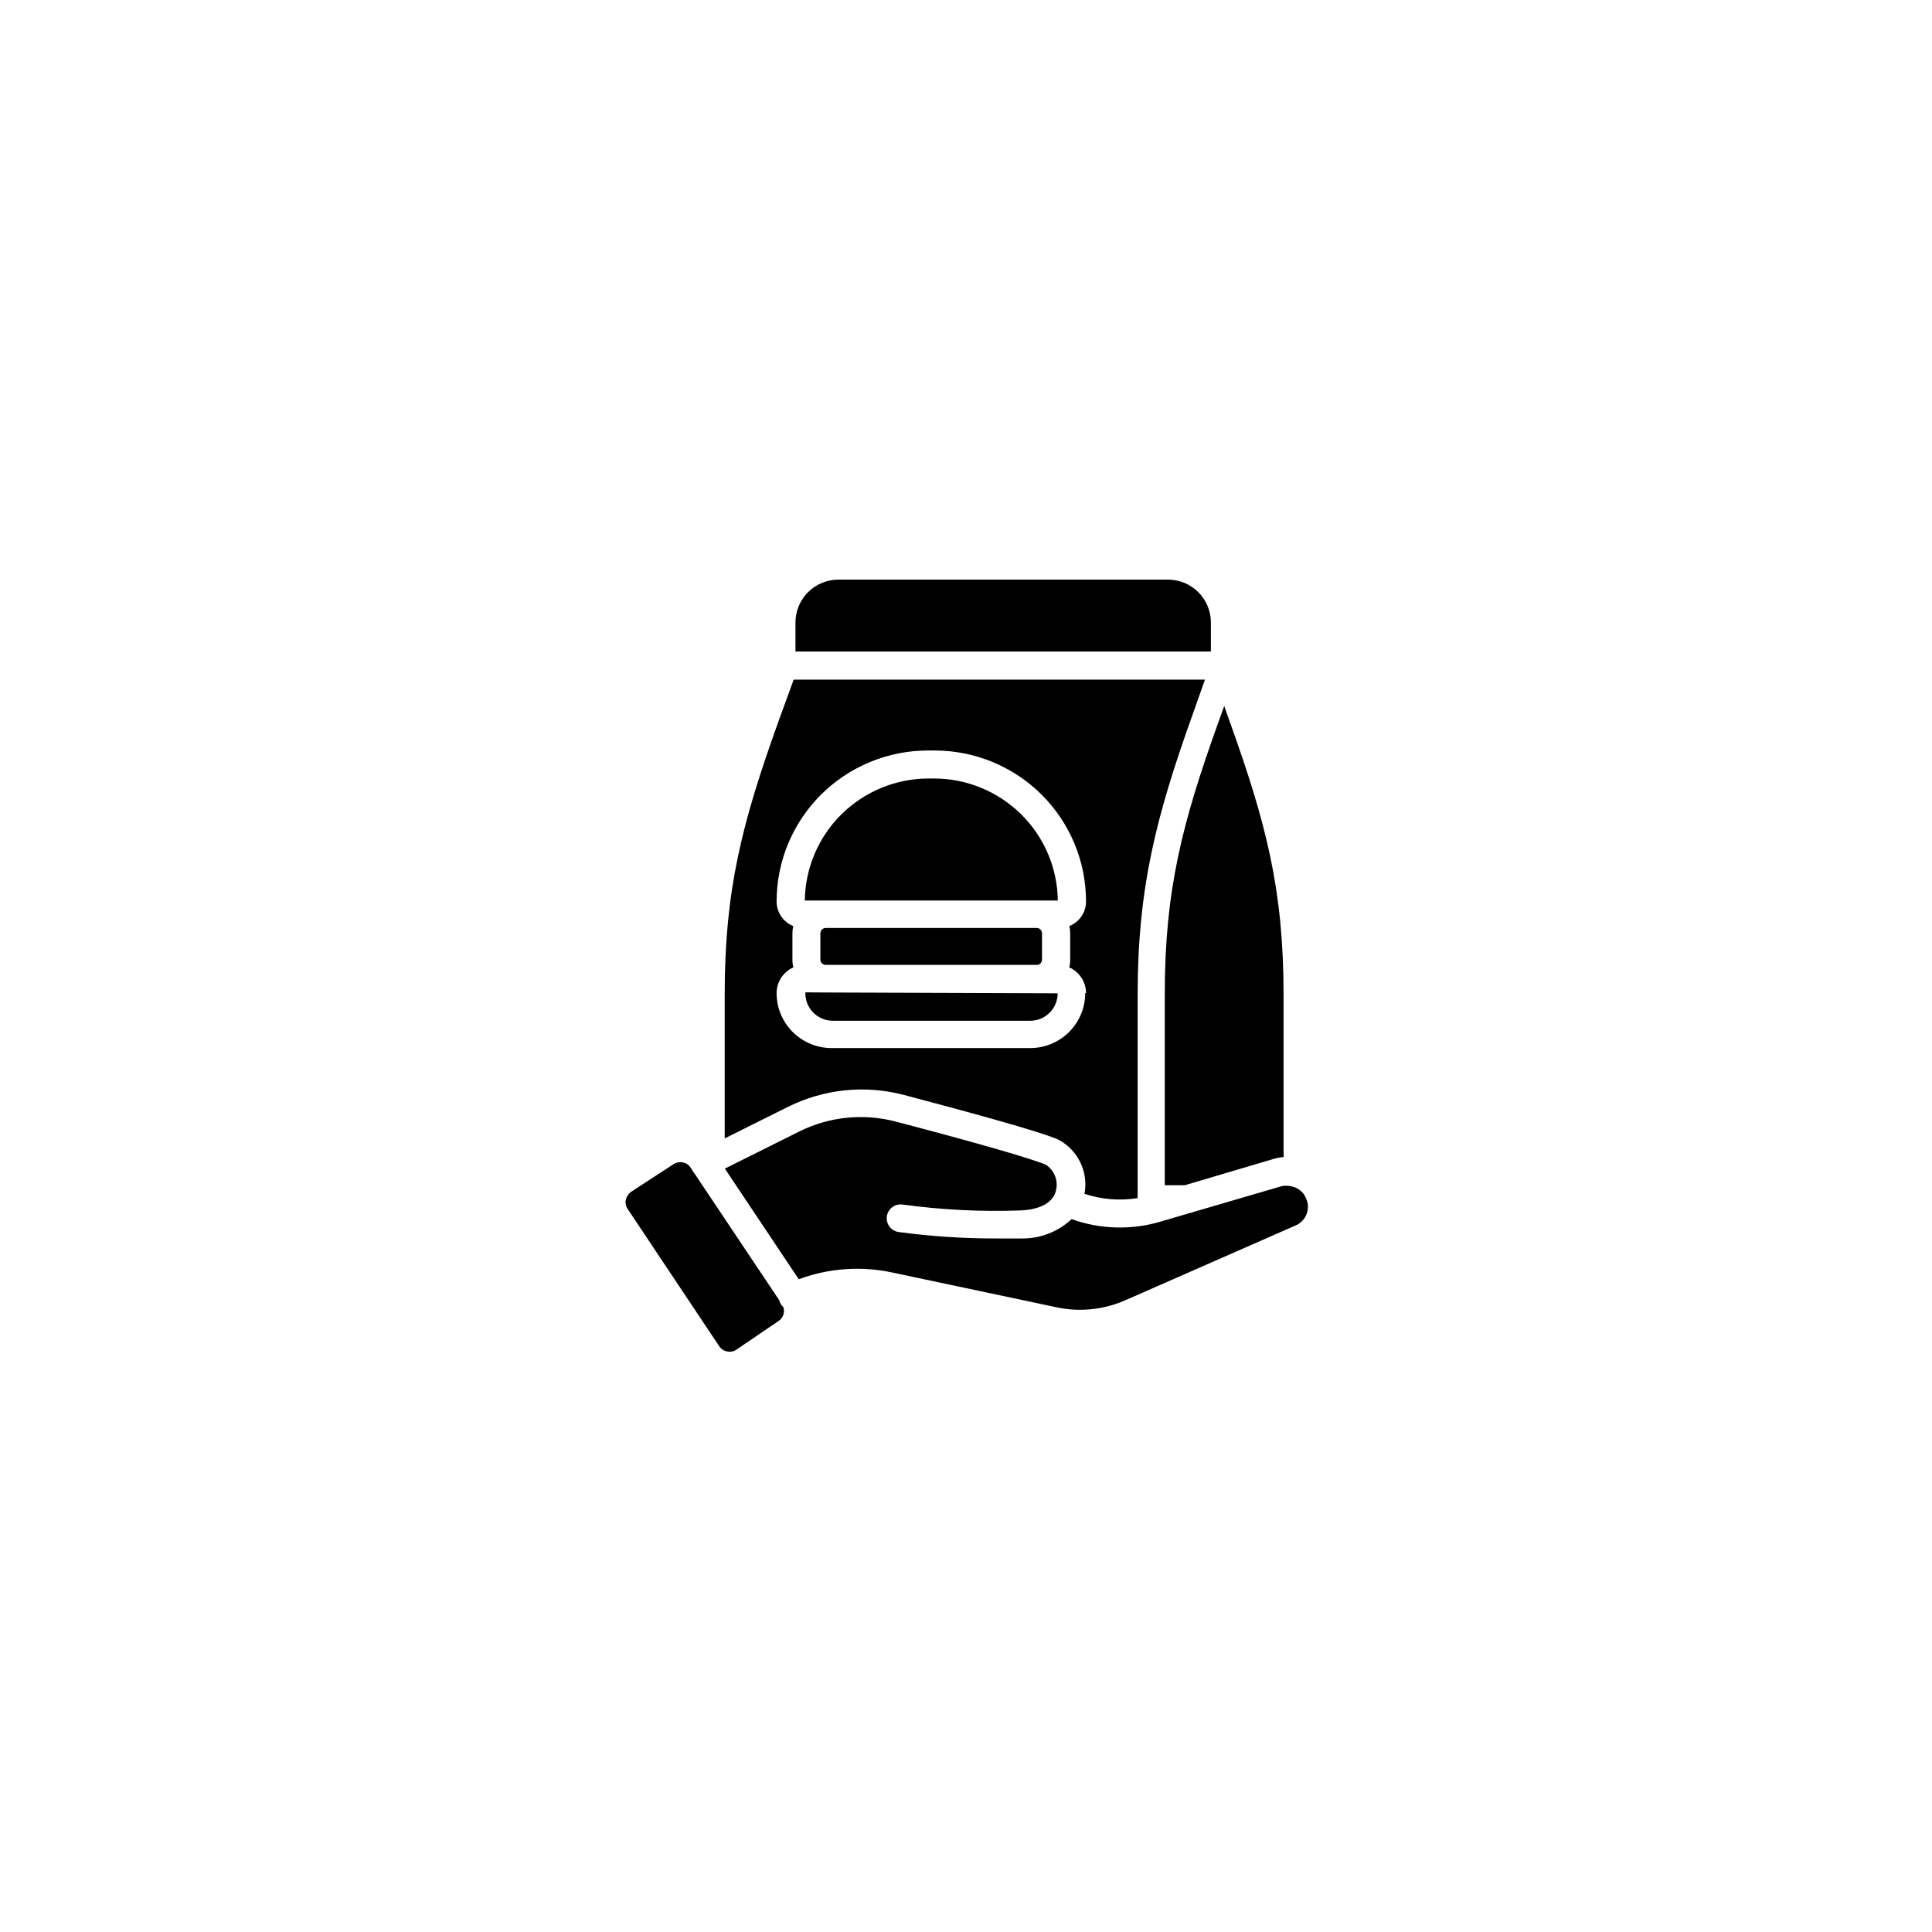 <svg xmlns="http://www.w3.org/2000/svg" xmlns:xlink="http://www.w3.org/1999/xlink" width="100" zoomAndPan="magnify" viewBox="0 0 375 375" height="100" preserveAspectRatio="xMidYMid meet" version="1.0"><defs><clipPath id="efebb9d925"><path d="M 121 112.5 L 254 112.5 L 254 262.5 L 121 262.5 Z M 121 112.5 " clip-rule="nonzero"/></clipPath></defs><g clip-path="url(#efebb9d925)"><path fill="#000000" d="M 204.895 253.707 L 173.074 246.969 C 170.066 246.332 167.027 246.129 163.961 246.355 C 160.895 246.582 157.922 247.23 155.039 248.301 L 140.691 226.824 L 155.117 219.633 C 158.016 218.188 161.074 217.301 164.293 216.965 C 167.512 216.629 170.688 216.871 173.82 217.688 C 190.012 221.922 200.539 224.988 202.996 226.078 C 203.387 226.332 203.734 226.641 204.031 226.996 C 204.332 227.355 204.57 227.75 204.75 228.18 C 204.93 228.609 205.039 229.059 205.082 229.523 C 205.125 229.984 205.098 230.445 205 230.902 C 204.941 231.203 204.852 231.496 204.734 231.781 C 203.879 233.699 201.5 234.816 197.945 234.949 C 190.336 235.215 182.758 234.832 175.211 233.805 C 174.855 233.754 174.504 233.77 174.16 233.855 C 173.812 233.941 173.492 234.094 173.207 234.305 C 172.918 234.516 172.684 234.777 172.496 235.082 C 172.312 235.387 172.195 235.719 172.141 236.07 C 172.09 236.422 172.105 236.773 172.191 237.121 C 172.277 237.465 172.426 237.781 172.641 238.07 C 172.852 238.359 173.113 238.594 173.418 238.777 C 173.727 238.961 174.055 239.082 174.41 239.133 C 180.766 239.988 187.152 240.406 193.566 240.387 L 198.27 240.387 C 200.07 240.414 201.816 240.105 203.496 239.453 C 205.18 238.805 206.68 237.863 207.992 236.629 C 210.742 237.617 213.578 238.152 216.5 238.246 C 219.422 238.336 222.285 237.977 225.094 237.164 L 230.996 235.43 C 231.191 235.41 231.379 235.355 231.559 235.27 L 248.766 230.234 C 249.344 230.117 249.922 230.117 250.5 230.234 C 251.633 230.43 252.523 231 253.172 231.941 C 253.285 232.129 253.383 232.324 253.465 232.527 C 253.582 232.766 253.676 233.012 253.742 233.27 C 253.809 233.527 253.852 233.789 253.863 234.055 C 253.879 234.32 253.863 234.582 253.824 234.848 C 253.785 235.109 253.719 235.363 253.625 235.613 C 253.531 235.863 253.418 236.102 253.273 236.328 C 253.133 236.551 252.973 236.762 252.789 236.953 C 252.605 237.148 252.402 237.32 252.184 237.469 C 251.965 237.621 251.734 237.75 251.488 237.855 L 218.547 252.324 C 216.406 253.281 214.168 253.879 211.832 254.113 C 209.496 254.352 207.184 254.215 204.895 253.707 Z M 247.242 224.934 C 247.863 224.754 248.496 224.641 249.137 224.586 C 249.164 224.277 249.164 223.965 249.137 223.656 L 249.137 192.988 C 249.137 172.688 245.746 159.711 238.637 139.914 L 237.621 137.039 L 236.582 139.914 C 229.473 159.711 226.082 172.688 226.082 192.988 L 226.082 230.051 L 229.98 230.051 Z M 154.398 120.84 L 154.398 126.461 L 235.031 126.461 L 235.031 120.812 C 235.031 120.266 234.977 119.727 234.871 119.191 C 234.766 118.656 234.605 118.137 234.398 117.633 C 234.188 117.129 233.93 116.648 233.625 116.195 C 233.32 115.742 232.977 115.32 232.59 114.934 C 232.203 114.547 231.781 114.203 231.328 113.902 C 230.871 113.598 230.391 113.34 229.887 113.133 C 229.379 112.926 228.859 112.766 228.32 112.66 C 227.785 112.555 227.242 112.5 226.695 112.5 L 162.734 112.5 C 162.184 112.5 161.645 112.559 161.105 112.664 C 160.57 112.773 160.047 112.934 159.543 113.141 C 159.035 113.352 158.555 113.609 158.102 113.914 C 157.645 114.219 157.223 114.566 156.836 114.953 C 156.449 115.34 156.105 115.758 155.801 116.215 C 155.496 116.668 155.242 117.148 155.031 117.652 C 154.82 118.16 154.664 118.68 154.559 119.215 C 154.449 119.75 154.398 120.293 154.398 120.84 Z M 210.504 231.676 C 210.695 230.652 210.719 229.621 210.582 228.59 C 210.445 227.559 210.152 226.574 209.699 225.637 C 209.246 224.699 208.66 223.852 207.941 223.098 C 207.219 222.348 206.402 221.723 205.48 221.23 C 202.062 219.656 187.234 215.637 175.426 212.52 C 173.547 212.027 171.645 211.707 169.711 211.559 C 167.777 211.414 165.848 211.441 163.918 211.645 C 161.988 211.848 160.098 212.219 158.234 212.766 C 156.375 213.312 154.578 214.02 152.848 214.891 L 140.664 220.965 L 140.664 192.934 C 140.664 172.688 144.031 159.711 151.137 139.914 L 154.051 131.922 L 233.883 131.922 L 231.637 138.266 C 224.477 158.219 220.816 172.18 220.816 193.121 L 220.816 232.555 C 217.262 233.113 213.781 232.82 210.371 231.676 Z M 210.797 192.773 C 210.801 192.246 210.727 191.727 210.574 191.219 C 210.426 190.707 210.203 190.23 209.914 189.789 C 209.625 189.344 209.277 188.949 208.875 188.605 C 208.469 188.262 208.023 187.98 207.539 187.766 C 207.672 187.27 207.734 186.762 207.727 186.246 L 207.727 181.16 C 207.727 180.684 207.672 180.211 207.566 179.746 C 208.043 179.555 208.48 179.297 208.883 178.977 C 209.281 178.652 209.625 178.281 209.914 177.855 C 210.203 177.43 210.422 176.973 210.57 176.484 C 210.723 175.992 210.797 175.492 210.797 174.977 C 210.797 174.02 210.75 173.059 210.656 172.105 C 210.562 171.148 210.422 170.203 210.234 169.262 C 210.047 168.32 209.812 167.391 209.531 166.469 C 209.254 165.551 208.93 164.648 208.562 163.762 C 208.191 162.875 207.781 162.008 207.328 161.164 C 206.875 160.316 206.379 159.492 205.844 158.695 C 205.309 157.898 204.738 157.129 204.129 156.387 C 203.516 155.645 202.871 154.934 202.191 154.254 C 201.508 153.574 200.797 152.934 200.055 152.324 C 199.309 151.715 198.535 151.145 197.738 150.609 C 196.938 150.078 196.113 149.582 195.262 149.133 C 194.414 148.68 193.547 148.27 192.656 147.902 C 191.766 147.535 190.859 147.211 189.941 146.934 C 189.02 146.652 188.086 146.422 187.141 146.234 C 186.199 146.047 185.246 145.906 184.289 145.812 C 183.332 145.719 182.371 145.672 181.41 145.672 L 180.125 145.672 C 179.164 145.672 178.203 145.719 177.246 145.812 C 176.289 145.906 175.336 146.047 174.395 146.234 C 173.449 146.422 172.516 146.652 171.594 146.934 C 170.676 147.211 169.77 147.535 168.879 147.902 C 167.992 148.27 167.121 148.68 166.273 149.133 C 165.422 149.582 164.598 150.078 163.797 150.609 C 163 151.145 162.227 151.715 161.48 152.324 C 160.738 152.934 160.027 153.574 159.344 154.254 C 158.664 154.934 158.02 155.645 157.406 156.387 C 156.797 157.129 156.227 157.898 155.691 158.695 C 155.156 159.492 154.66 160.316 154.207 161.164 C 153.754 162.008 153.344 162.875 152.973 163.762 C 152.605 164.648 152.281 165.551 152.004 166.469 C 151.723 167.391 151.488 168.32 151.301 169.262 C 151.113 170.203 150.973 171.148 150.879 172.105 C 150.785 173.059 150.738 174.02 150.738 174.977 C 150.738 175.492 150.812 175.992 150.965 176.484 C 151.113 176.973 151.332 177.43 151.621 177.855 C 151.91 178.281 152.254 178.652 152.652 178.977 C 153.055 179.297 153.492 179.555 153.969 179.746 C 153.863 180.211 153.809 180.684 153.809 181.16 L 153.809 186.246 C 153.801 186.762 153.863 187.27 153.996 187.766 C 153.512 187.98 153.066 188.262 152.66 188.605 C 152.258 188.949 151.91 189.344 151.621 189.789 C 151.332 190.23 151.109 190.707 150.961 191.219 C 150.809 191.727 150.734 192.246 150.738 192.773 C 150.738 193.477 150.805 194.168 150.941 194.855 C 151.078 195.539 151.281 196.207 151.551 196.855 C 151.82 197.5 152.148 198.113 152.539 198.695 C 152.93 199.277 153.371 199.816 153.867 200.312 C 154.363 200.805 154.902 201.246 155.488 201.637 C 156.07 202.023 156.688 202.352 157.336 202.621 C 157.984 202.891 158.652 203.09 159.34 203.227 C 160.027 203.363 160.723 203.434 161.426 203.434 L 199.949 203.434 C 200.652 203.434 201.348 203.363 202.035 203.227 C 202.723 203.09 203.391 202.891 204.039 202.621 C 204.688 202.352 205.305 202.023 205.887 201.637 C 206.473 201.246 207.012 200.805 207.508 200.312 C 208.004 199.816 208.445 199.277 208.836 198.695 C 209.227 198.113 209.555 197.5 209.824 196.855 C 210.094 196.207 210.297 195.539 210.434 194.855 C 210.57 194.168 210.637 193.477 210.637 192.773 Z M 181.41 151.105 L 180.125 151.105 C 179.348 151.109 178.57 151.152 177.797 151.23 C 177.023 151.312 176.254 151.426 175.488 151.582 C 174.727 151.734 173.973 151.926 173.227 152.152 C 172.484 152.379 171.75 152.641 171.031 152.941 C 170.312 153.238 169.609 153.57 168.926 153.938 C 168.238 154.301 167.57 154.699 166.922 155.133 C 166.273 155.562 165.648 156.023 165.047 156.516 C 164.441 157.004 163.863 157.523 163.312 158.07 C 162.762 158.617 162.234 159.191 161.738 159.789 C 161.242 160.387 160.777 161.008 160.34 161.652 C 159.902 162.293 159.5 162.957 159.129 163.641 C 158.758 164.32 158.418 165.02 158.113 165.734 C 157.812 166.449 157.543 167.18 157.312 167.918 C 157.078 168.66 156.883 169.41 156.723 170.172 C 156.562 170.93 156.441 171.695 156.355 172.469 C 156.27 173.242 156.223 174.016 156.215 174.793 L 205.32 174.793 C 205.312 174.012 205.266 173.234 205.18 172.461 C 205.094 171.688 204.969 170.918 204.809 170.156 C 204.648 169.391 204.453 168.641 204.219 167.895 C 203.984 167.152 203.711 166.422 203.406 165.703 C 203.102 164.988 202.762 164.289 202.387 163.602 C 202.012 162.918 201.605 162.254 201.168 161.609 C 200.727 160.965 200.258 160.344 199.758 159.746 C 199.258 159.145 198.73 158.574 198.176 158.023 C 197.621 157.477 197.039 156.957 196.43 156.469 C 195.824 155.977 195.195 155.516 194.543 155.086 C 193.891 154.656 193.219 154.258 192.531 153.895 C 191.84 153.527 191.133 153.199 190.41 152.902 C 189.688 152.605 188.953 152.348 188.203 152.121 C 187.453 151.898 186.695 151.711 185.93 151.559 C 185.164 151.406 184.391 151.293 183.613 151.219 C 182.836 151.145 182.059 151.105 181.273 151.105 Z M 156.32 192.617 C 156.309 192.973 156.332 193.328 156.391 193.68 C 156.449 194.035 156.543 194.379 156.672 194.711 C 156.801 195.047 156.961 195.363 157.156 195.664 C 157.348 195.969 157.57 196.246 157.82 196.504 C 158.066 196.762 158.34 196.992 158.637 197.195 C 158.934 197.398 159.246 197.566 159.574 197.707 C 159.906 197.848 160.246 197.953 160.598 198.023 C 160.949 198.094 161.305 198.129 161.664 198.129 L 199.949 198.129 C 200.301 198.129 200.648 198.098 200.992 198.027 C 201.336 197.961 201.672 197.859 201.996 197.727 C 202.32 197.59 202.629 197.426 202.918 197.234 C 203.211 197.039 203.48 196.816 203.73 196.57 C 203.977 196.324 204.199 196.055 204.395 195.762 C 204.59 195.473 204.754 195.164 204.887 194.84 C 205.023 194.52 205.125 194.184 205.191 193.84 C 205.262 193.5 205.293 193.152 205.293 192.801 L 160.25 192.641 Z M 201.207 187.285 C 201.348 187.289 201.48 187.266 201.609 187.215 C 201.738 187.164 201.852 187.09 201.953 186.992 C 202.051 186.891 202.125 186.777 202.176 186.648 C 202.227 186.52 202.254 186.387 202.25 186.246 L 202.25 181.16 C 202.254 181.02 202.227 180.887 202.176 180.758 C 202.125 180.629 202.051 180.516 201.953 180.418 C 201.852 180.316 201.738 180.242 201.609 180.191 C 201.48 180.141 201.348 180.117 201.207 180.121 L 160.273 180.121 C 160.137 180.121 160.004 180.145 159.875 180.199 C 159.75 180.25 159.637 180.328 159.539 180.426 C 159.441 180.523 159.367 180.633 159.312 180.762 C 159.258 180.887 159.234 181.02 159.234 181.16 L 159.234 186.246 C 159.234 186.387 159.258 186.52 159.312 186.645 C 159.367 186.773 159.441 186.887 159.539 186.984 C 159.637 187.078 159.75 187.156 159.875 187.207 C 160.004 187.262 160.137 187.285 160.273 187.285 Z M 134.332 227.066 L 134.066 226.664 C 133.848 226.324 133.562 226.055 133.207 225.859 C 132.848 225.664 132.469 225.57 132.062 225.574 C 131.574 225.574 131.129 225.707 130.727 225.973 L 122.496 231.328 C 121.969 231.719 121.629 232.234 121.48 232.871 C 121.344 233.516 121.457 234.113 121.828 234.656 L 139.598 261.301 C 139.969 261.859 140.484 262.195 141.145 262.312 C 141.793 262.453 142.387 262.336 142.934 261.969 L 151.164 256.371 C 151.59 256.074 151.887 255.68 152.051 255.188 C 152.211 254.691 152.211 254.199 152.047 253.707 C 151.785 253.473 151.582 253.199 151.434 252.883 C 151.348 252.699 151.277 252.512 151.219 252.324 L 134.812 227.785 C 134.633 227.605 134.492 227.402 134.387 227.172 C 134.387 227.172 134.332 227.066 134.332 227.066 Z M 134.332 227.066 " fill-opacity="1" fill-rule="nonzero"/></g></svg>
